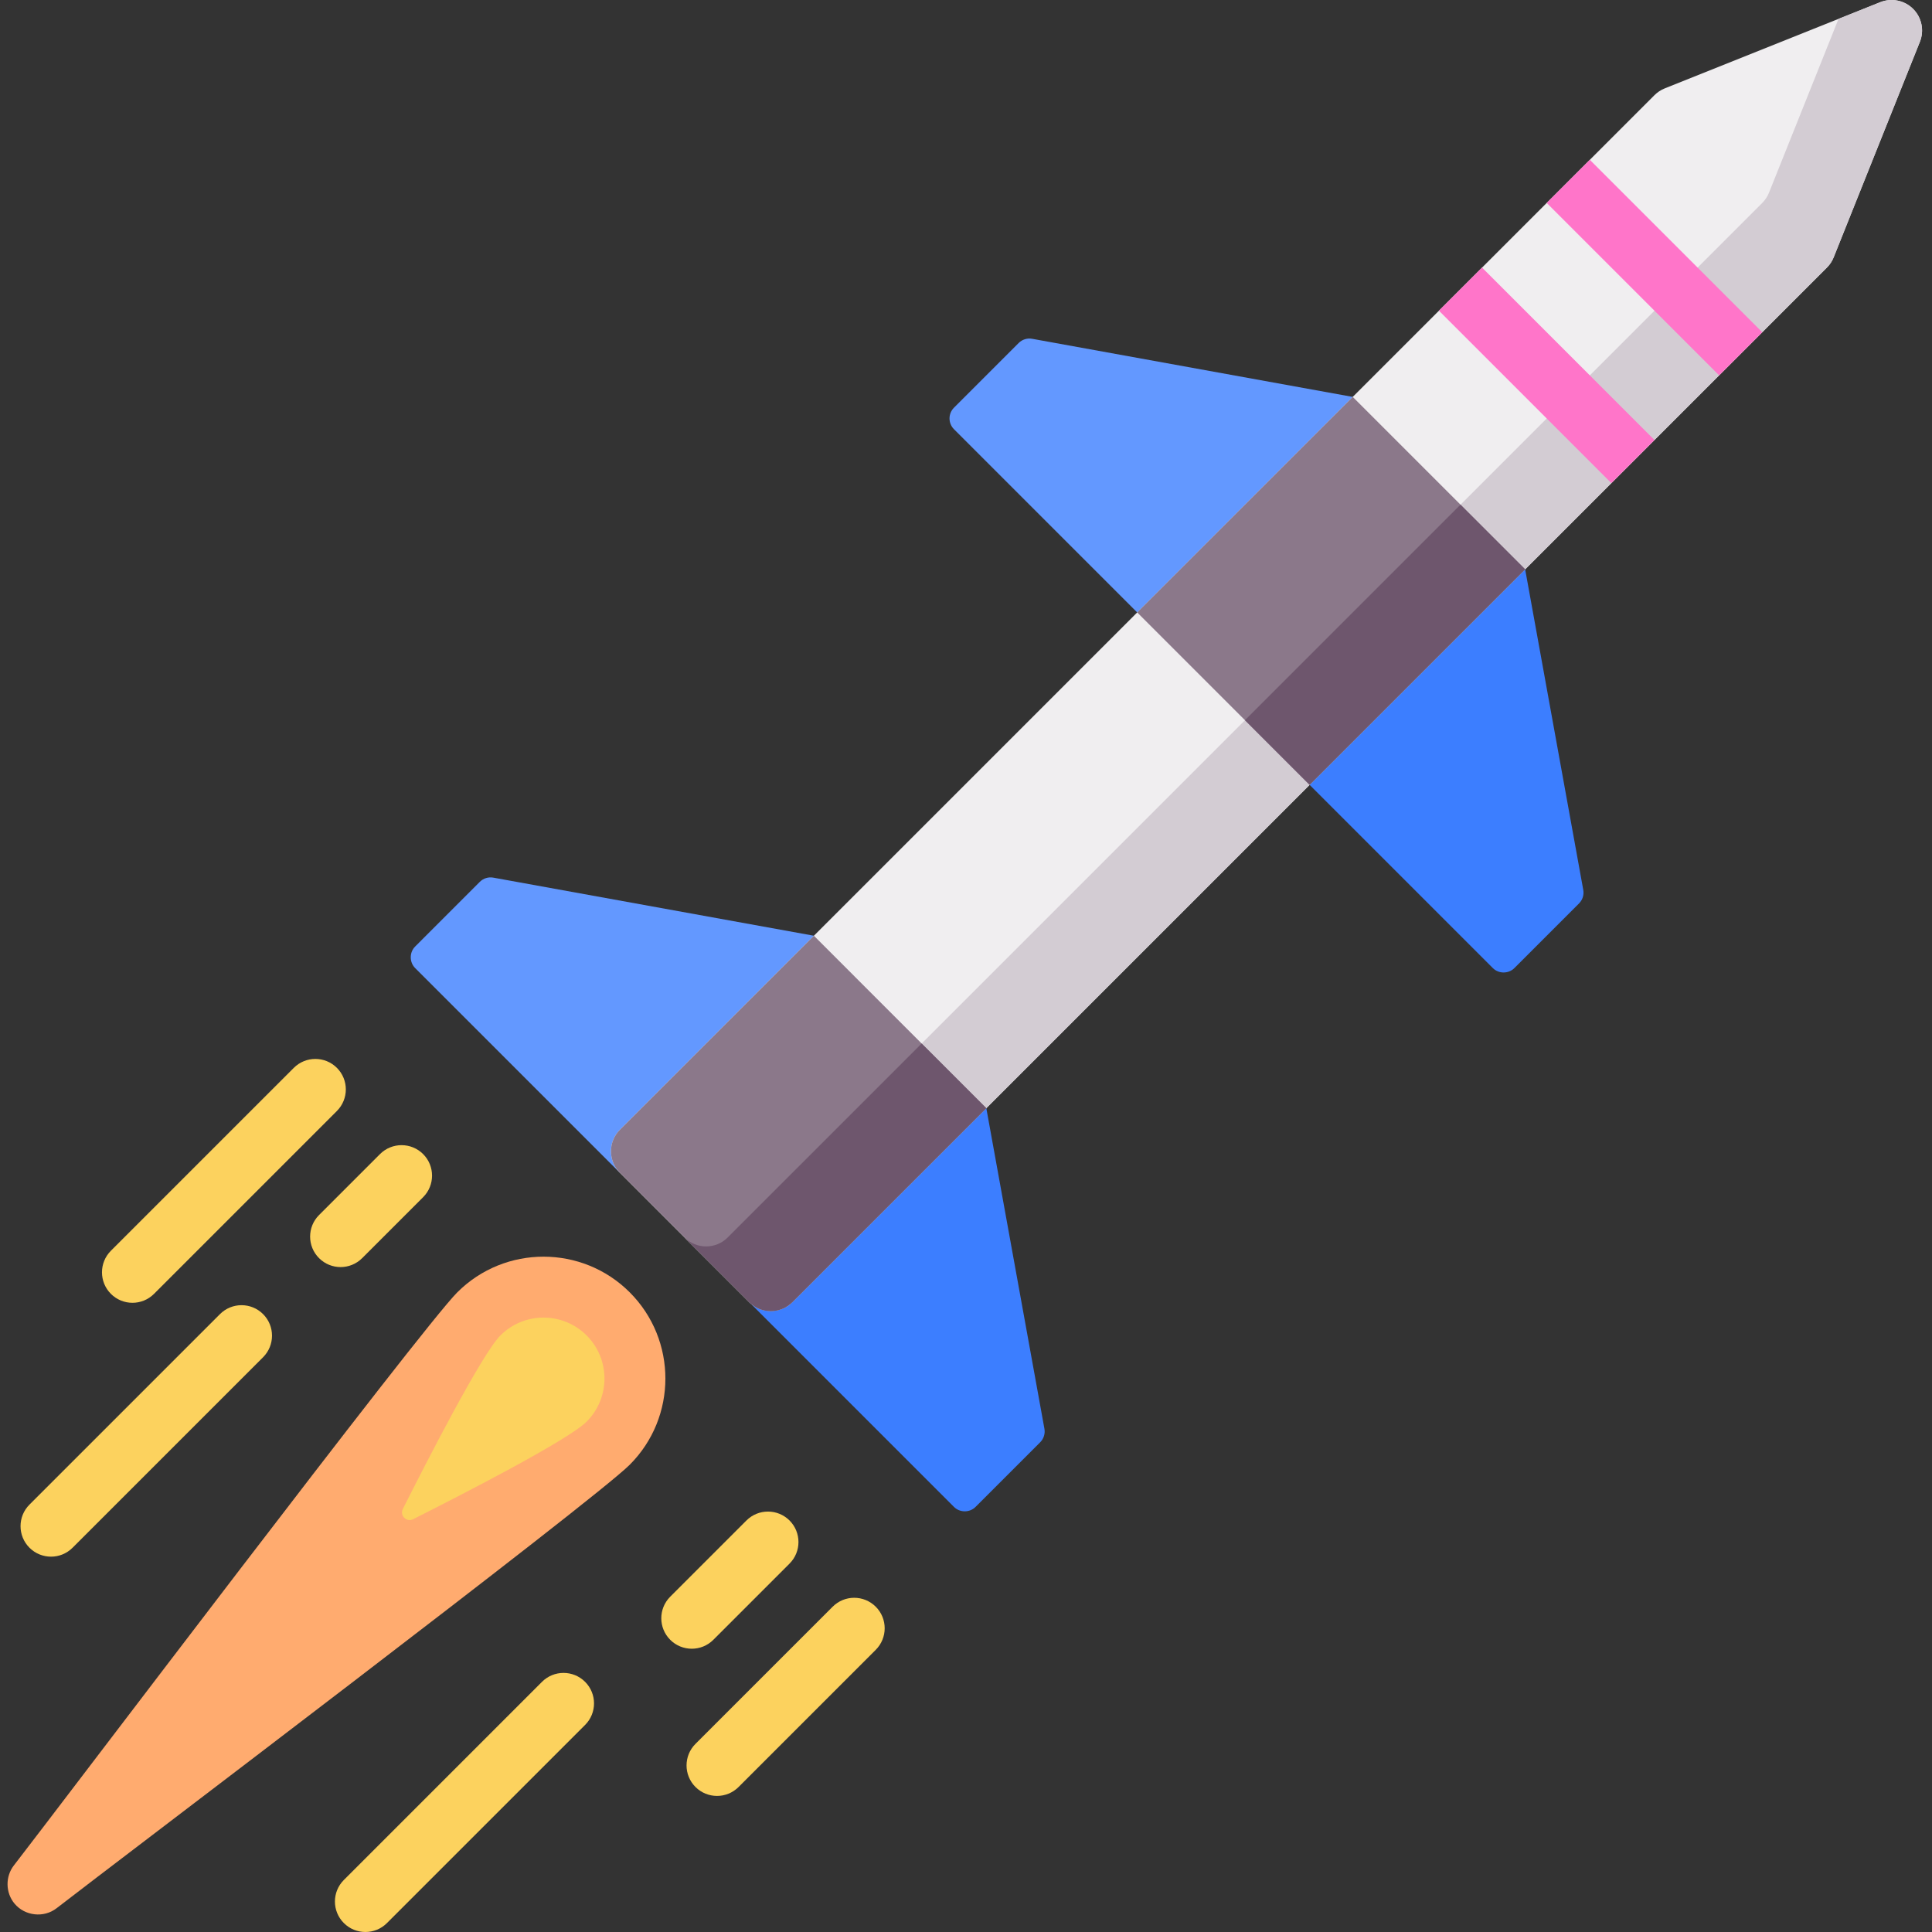 <svg height="512pt" viewBox="-2 0 512 512" width="512pt" xmlns="http://www.w3.org/2000/svg"><rect x="-2" y="0" width="512" height="512" fill="#333333" stroke="none"/><path d="m164.883 342.48c-12.598-12.598-33.094-12.598-45.691 0-.004 0-.004 0-.004 0-9.547 9.547-105.32 136.168-117.512 151.875-2.297 2.961-2.227 7.242.172 10.121 2.75 3.297 7.766 3.852 11.16 1.215 15.711-12.191 142.328-107.969 151.875-117.516 12.602-12.598 12.602-33.094 0-45.695zm0 0" fill="#ffab6f"/><path d="m130.613 353.906c6.309-6.309 16.539-6.309 22.848 0 6.309 6.309 6.309 16.539 0 22.848-4.953 4.953-33.816 19.73-45.992 25.855-1.738.875-3.586-.973-2.711-2.711 6.121-12.176 20.902-41.039 25.855-45.992zm0 0" fill="#fcd25e"/><path d="m259.383 293.68c-.289-1.465-3.113-3.438-4.539-3.867-1.426-.434-2.973-.047-4.027 1.008l-54.262 54.266 54.262 54.262c1.555 1.555 4.156 1.555 5.711 0l17.137-17.137c.953-.953 1.367-2.324 1.105-3.648zm0 0" fill="#3c7eff"/><path d="m417.57 235.766-15.387-84.887c-.293-1.461-3.113-3.434-4.539-3.867-1.426-.434-2.973-.043-4.027 1.012l-51.406 51.406c-.758.758-1.184 1.785-1.184 2.855 0 1.07.426 2.098 1.184 2.855l51.406 51.41c1.555 1.555 4.156 1.555 5.711 0l17.137-17.137c.957-.957 1.371-2.324 1.105-3.648zm0 0" fill="#3c7eff"/><path d="m213.688 247.98-84.887-15.383c-1.324-.266-2.695.148-3.648 1.105l-17.133 17.137c-1.555 1.551-1.555 4.156 0 5.711l54.262 54.262s2.098-2.098 2.855-2.855l51.406-51.406c1.055-1.055 1.441-2.602 1.012-4.027-.434-1.426-2.406-4.25-3.867-4.543zm0 0" fill="#6398ff"/><path d="m360.355 109.723c-.434-1.426-2.406-4.25-3.867-4.539l-84.887-15.387c-1.324-.27-2.695.148-3.648 1.105l-17.137 17.137c-1.578 1.578-1.578 4.133 0 5.711l51.41 51.41c.758.754 1.785 1.18 2.855 1.18 1.07 0 2.098-.426 2.855-1.18l51.406-51.41c1.055-1.055 1.441-2.602 1.012-4.027zm0 0" fill="#6398ff"/><path d="m505 2.367c-2.285-2.285-5.711-2.988-8.711-1.789l-57.121 22.848c-1.016.406-1.938 1.016-2.711 1.789l-274.176 274.176c-3.156 3.156-3.156 8.27 0 11.422l34.27 34.273c3.113 3.109 8.312 3.109 11.426 0l274.176-274.176c.773-.773 1.383-1.695 1.789-2.711l22.848-57.121c1.199-3 .496-6.426-1.789-8.711zm0 0" fill="#f0eef0"/><path d="m483.941 68.199 22.848-57.121c1.199-3 .496-6.426-1.789-8.711-2.285-2.285-5.711-2.988-8.711-1.789l-11.062 4.426-18.422 46.059c-.406 1.016-1.016 1.938-1.789 2.715l-274.172 274.172c-3.117 3.113-8.312 3.113-11.426 0l17.137 17.137c3.113 3.113 8.312 3.113 11.426 0l274.172-274.176c.773-.773 1.383-1.695 1.789-2.711zm0 0" fill="#d3ccd3"/><path d="m379.332 82.336 11.426-11.422 45.695 45.695-11.426 11.422zm0 0" fill="#ff75c9"/><path d="m407.895 53.781 11.426-11.426 45.695 45.695-11.426 11.426zm0 0" fill="#ff75c9"/><path d="m196.555 345.086-34.273-34.273c-3.152-3.152-3.152-8.27 0-11.422l51.41-51.41 45.695 45.699-51.41 51.406c-3.156 3.156-8.27 3.156-11.422 0zm0 0" fill="#8b788a"/><path d="m242.25 276.543-51.41 51.406c-3.152 3.156-8.27 3.156-11.426 0l17.137 17.137c3.156 3.156 8.27 3.156 11.426 0l51.406-51.406zm0 0" fill="#6e566d"/><path d="m356.488 105.18 45.695 45.695-57.121 57.117-45.695-45.695zm0 0" fill="#8b788a"/><path d="m385.047 133.738 17.137 17.137-57.121 57.121-17.137-17.137zm0 0" fill="#6e566d"/><g fill="#fcd25e"><path d="m88.262 335.789c-2.066 0-4.133-.789-5.711-2.367-3.156-3.152-3.156-8.266 0-11.422l16.156-16.156c3.156-3.152 8.27-3.152 11.426 0 3.152 3.156 3.152 8.27 0 11.422l-16.156 16.156c-1.578 1.578-3.645 2.367-5.715 2.367zm0 0"/><path d="m11.523 412.531c-2.07 0-4.137-.789-5.715-2.367-3.152-3.156-3.152-8.27 0-11.426l50.488-50.484c3.156-3.156 8.27-3.156 11.426 0 3.152 3.152 3.152 8.266 0 11.422l-50.488 50.488c-1.578 1.578-3.645 2.367-5.711 2.367zm0 0"/><path d="m94.836 512c-2.066 0-4.133-.789-5.711-2.367-3.156-3.152-3.156-8.266 0-11.422l52.508-52.508c3.152-3.152 8.266-3.152 11.422 0 3.156 3.156 3.156 8.27 0 11.426l-52.508 52.504c-1.574 1.578-3.641 2.367-5.711 2.367zm0 0"/><path d="m188.02 475.938c-2.066 0-4.133-.789-5.711-2.367-3.156-3.156-3.156-8.27 0-11.426l36.352-36.348c3.152-3.156 8.266-3.156 11.422 0 3.156 3.152 3.156 8.266 0 11.422l-36.352 36.352c-1.574 1.578-3.645 2.367-5.711 2.367zm0 0"/><path d="m33.105 345.254c-2.07 0-4.137-.789-5.715-2.367-3.152-3.156-3.152-8.27 0-11.426l48.469-48.465c3.156-3.156 8.27-3.156 11.426 0 3.152 3.152 3.152 8.266 0 11.422l-48.469 48.469c-1.578 1.578-3.645 2.367-5.711 2.367zm0 0"/><path d="m181.328 436.93c-2.066 0-4.133-.785-5.711-2.363-3.156-3.156-3.156-8.27 0-11.426l20.195-20.195c3.152-3.152 8.266-3.152 11.422 0 3.156 3.156 3.156 8.27 0 11.426l-20.195 20.195c-1.574 1.578-3.645 2.363-5.711 2.363zm0 0"/></g></svg>